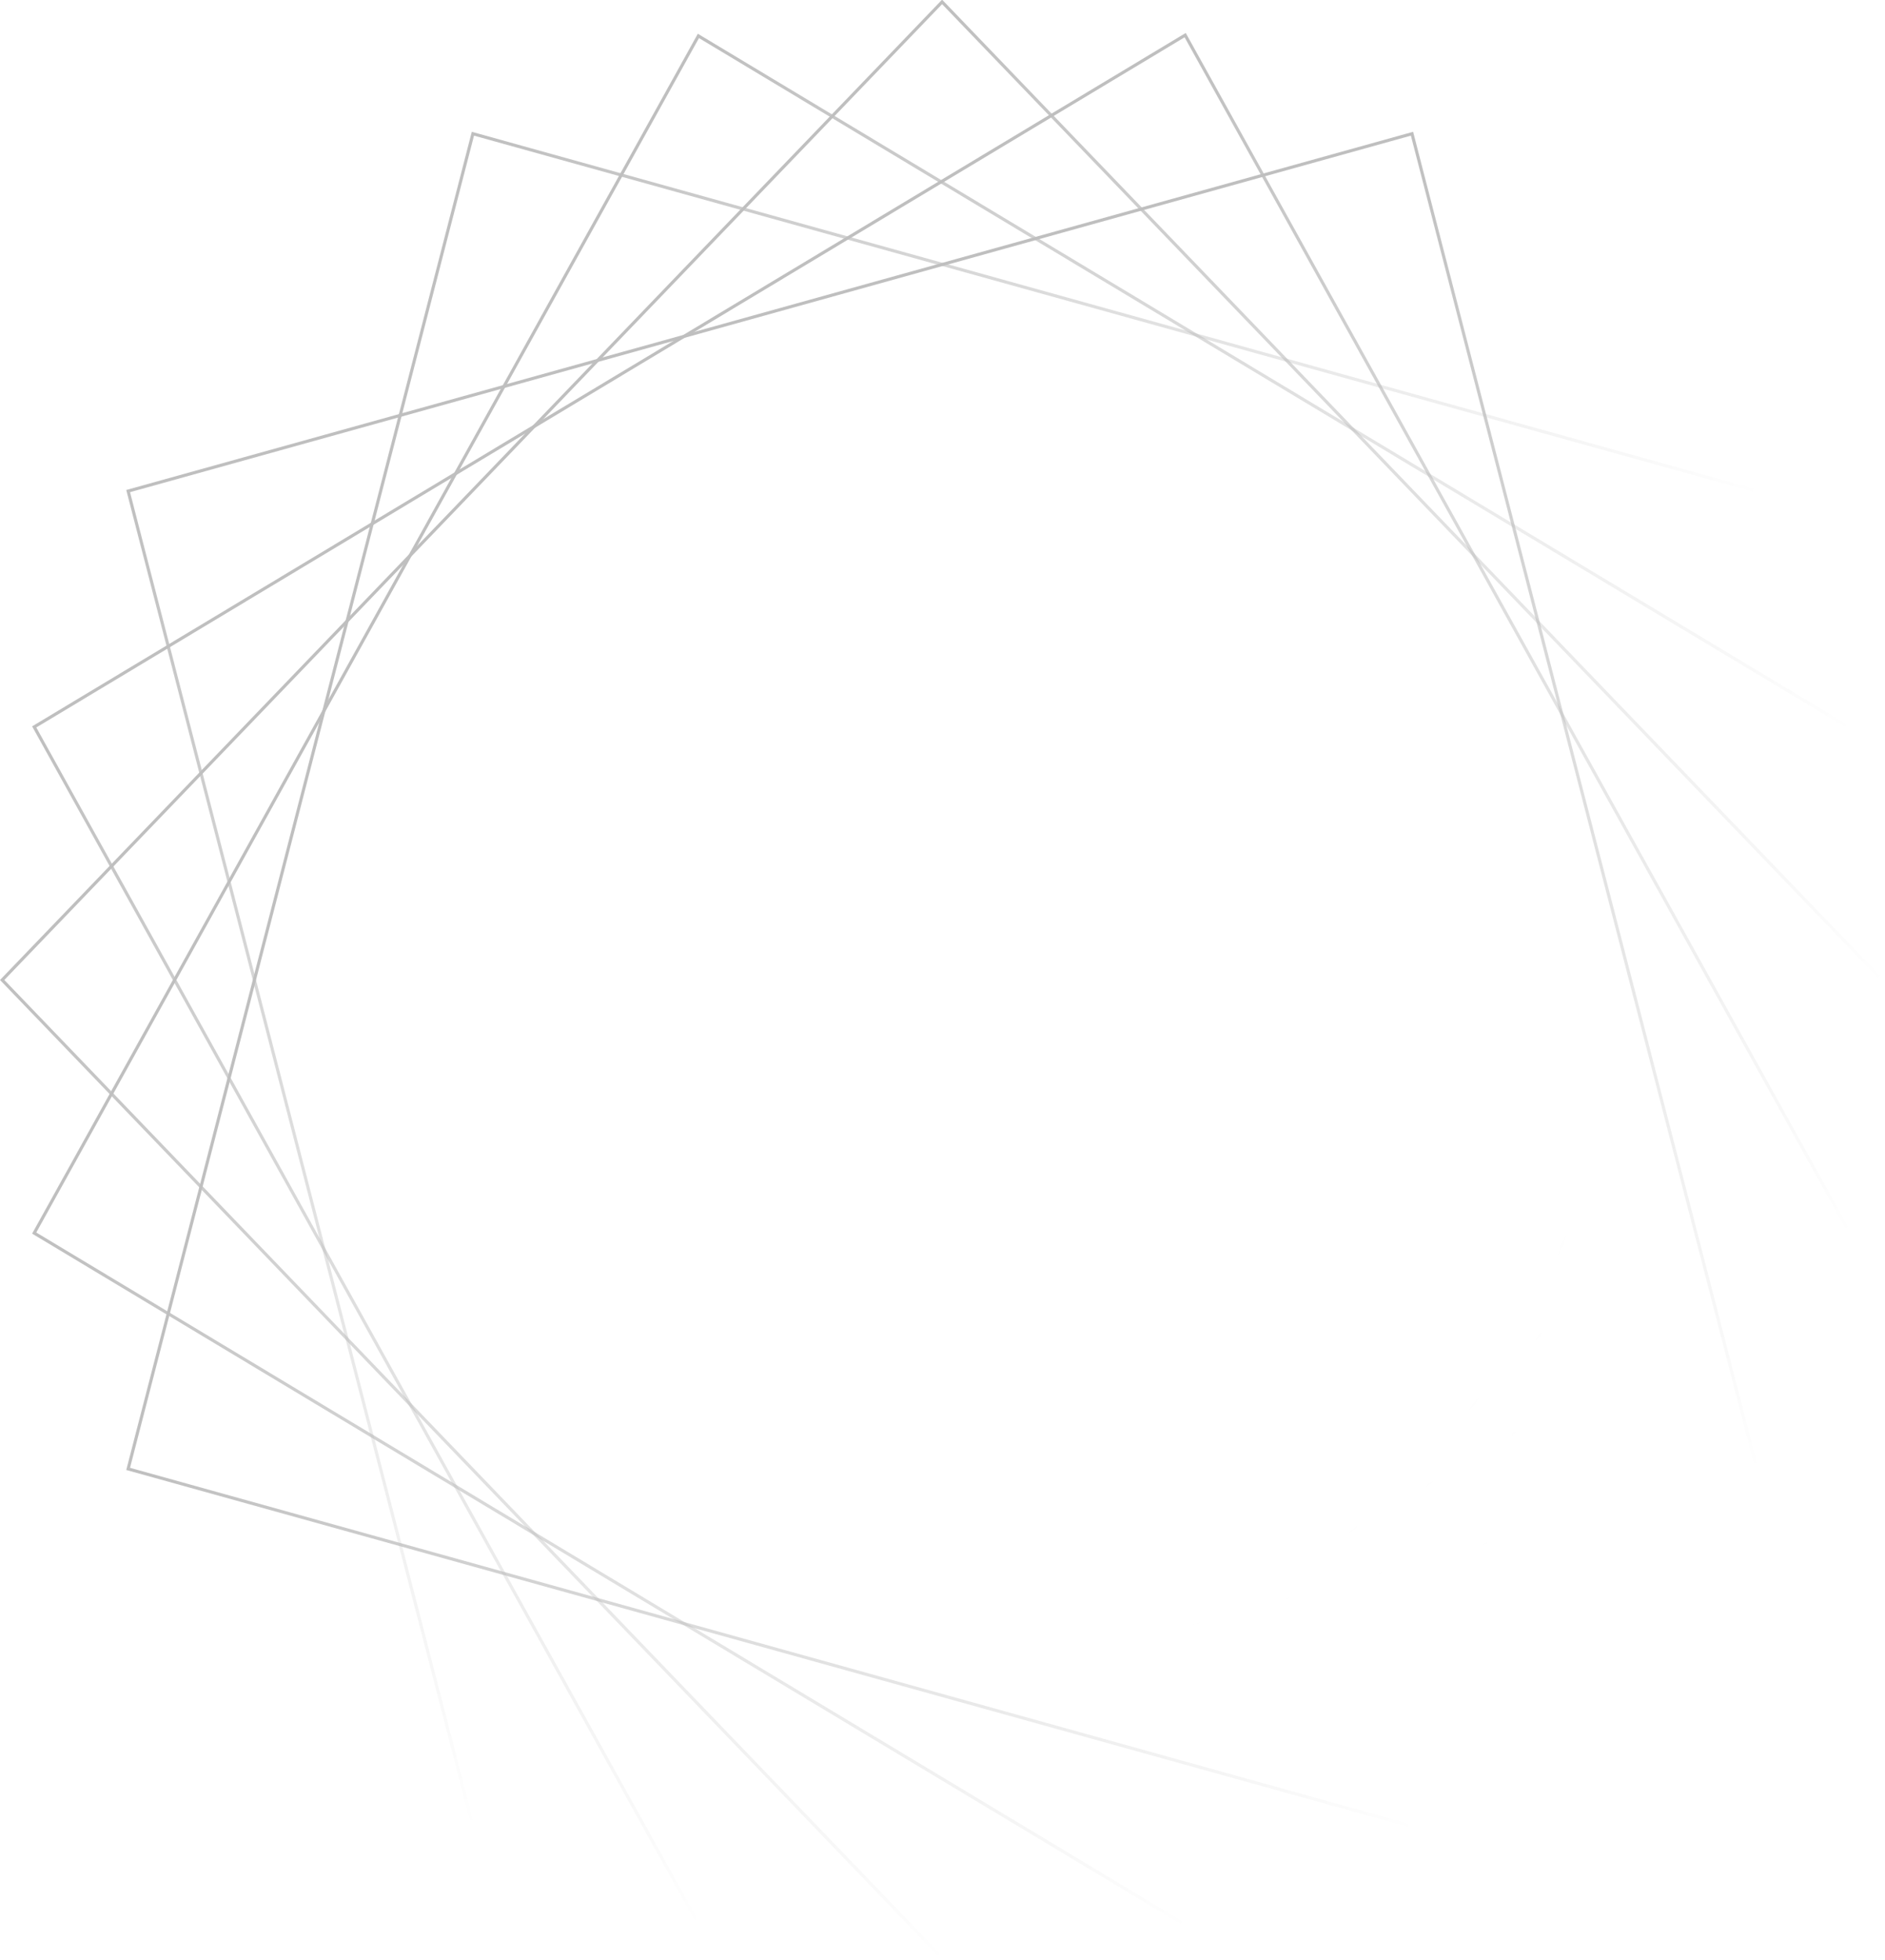 <svg width="604" height="628" viewBox="0 0 604 628" fill="none" xmlns="http://www.w3.org/2000/svg">
<g opacity="0.25">
<rect x="0.606" y="0.35" width="427.187" height="441.884" transform="matrix(0.963 -0.268 0.25 0.968 40.389 157.151)" stroke="url(#paint0_linear_18101_3)"/>
<rect x="0.671" y="0.18" width="430.335" height="438.819" transform="matrix(0.857 -0.515 0.485 0.874 10.297 233.066)" stroke="url(#paint1_linear_18101_3)"/>
<rect x="0.693" width="434.597" height="434.597" transform="matrix(0.693 -0.721 0.693 0.721 0.213 314.455)" stroke="url(#paint2_linear_18101_3)"/>
<rect x="0.671" y="-0.18" width="438.819" height="430.335" transform="matrix(0.485 -0.874 0.857 0.515 10.789 395.713)" stroke="url(#paint3_linear_18101_3)"/>
<rect x="0.606" y="-0.35" width="441.884" height="427.187" transform="matrix(0.25 -0.968 0.963 0.268 41.246 471.264)" stroke="url(#paint4_linear_18101_3)"/>
</g>
<defs>
<linearGradient id="paint0_linear_18101_3" x1="214.094" y1="0" x2="214.094" y2="442.884" gradientUnits="userSpaceOnUse">
<stop/>
<stop offset="1" stop-opacity="0"/>
</linearGradient>
<linearGradient id="paint1_linear_18101_3" x1="215.667" y1="0" x2="215.667" y2="439.819" gradientUnits="userSpaceOnUse">
<stop/>
<stop offset="1" stop-opacity="0"/>
</linearGradient>
<linearGradient id="paint2_linear_18101_3" x1="217.799" y1="0" x2="217.799" y2="435.597" gradientUnits="userSpaceOnUse">
<stop/>
<stop offset="1" stop-opacity="0"/>
</linearGradient>
<linearGradient id="paint3_linear_18101_3" x1="219.909" y1="0" x2="219.909" y2="431.335" gradientUnits="userSpaceOnUse">
<stop/>
<stop offset="1" stop-opacity="0"/>
</linearGradient>
<linearGradient id="paint4_linear_18101_3" x1="221.442" y1="0" x2="221.442" y2="428.187" gradientUnits="userSpaceOnUse">
<stop/>
<stop offset="1" stop-opacity="0"/>
</linearGradient>
</defs>
</svg>
